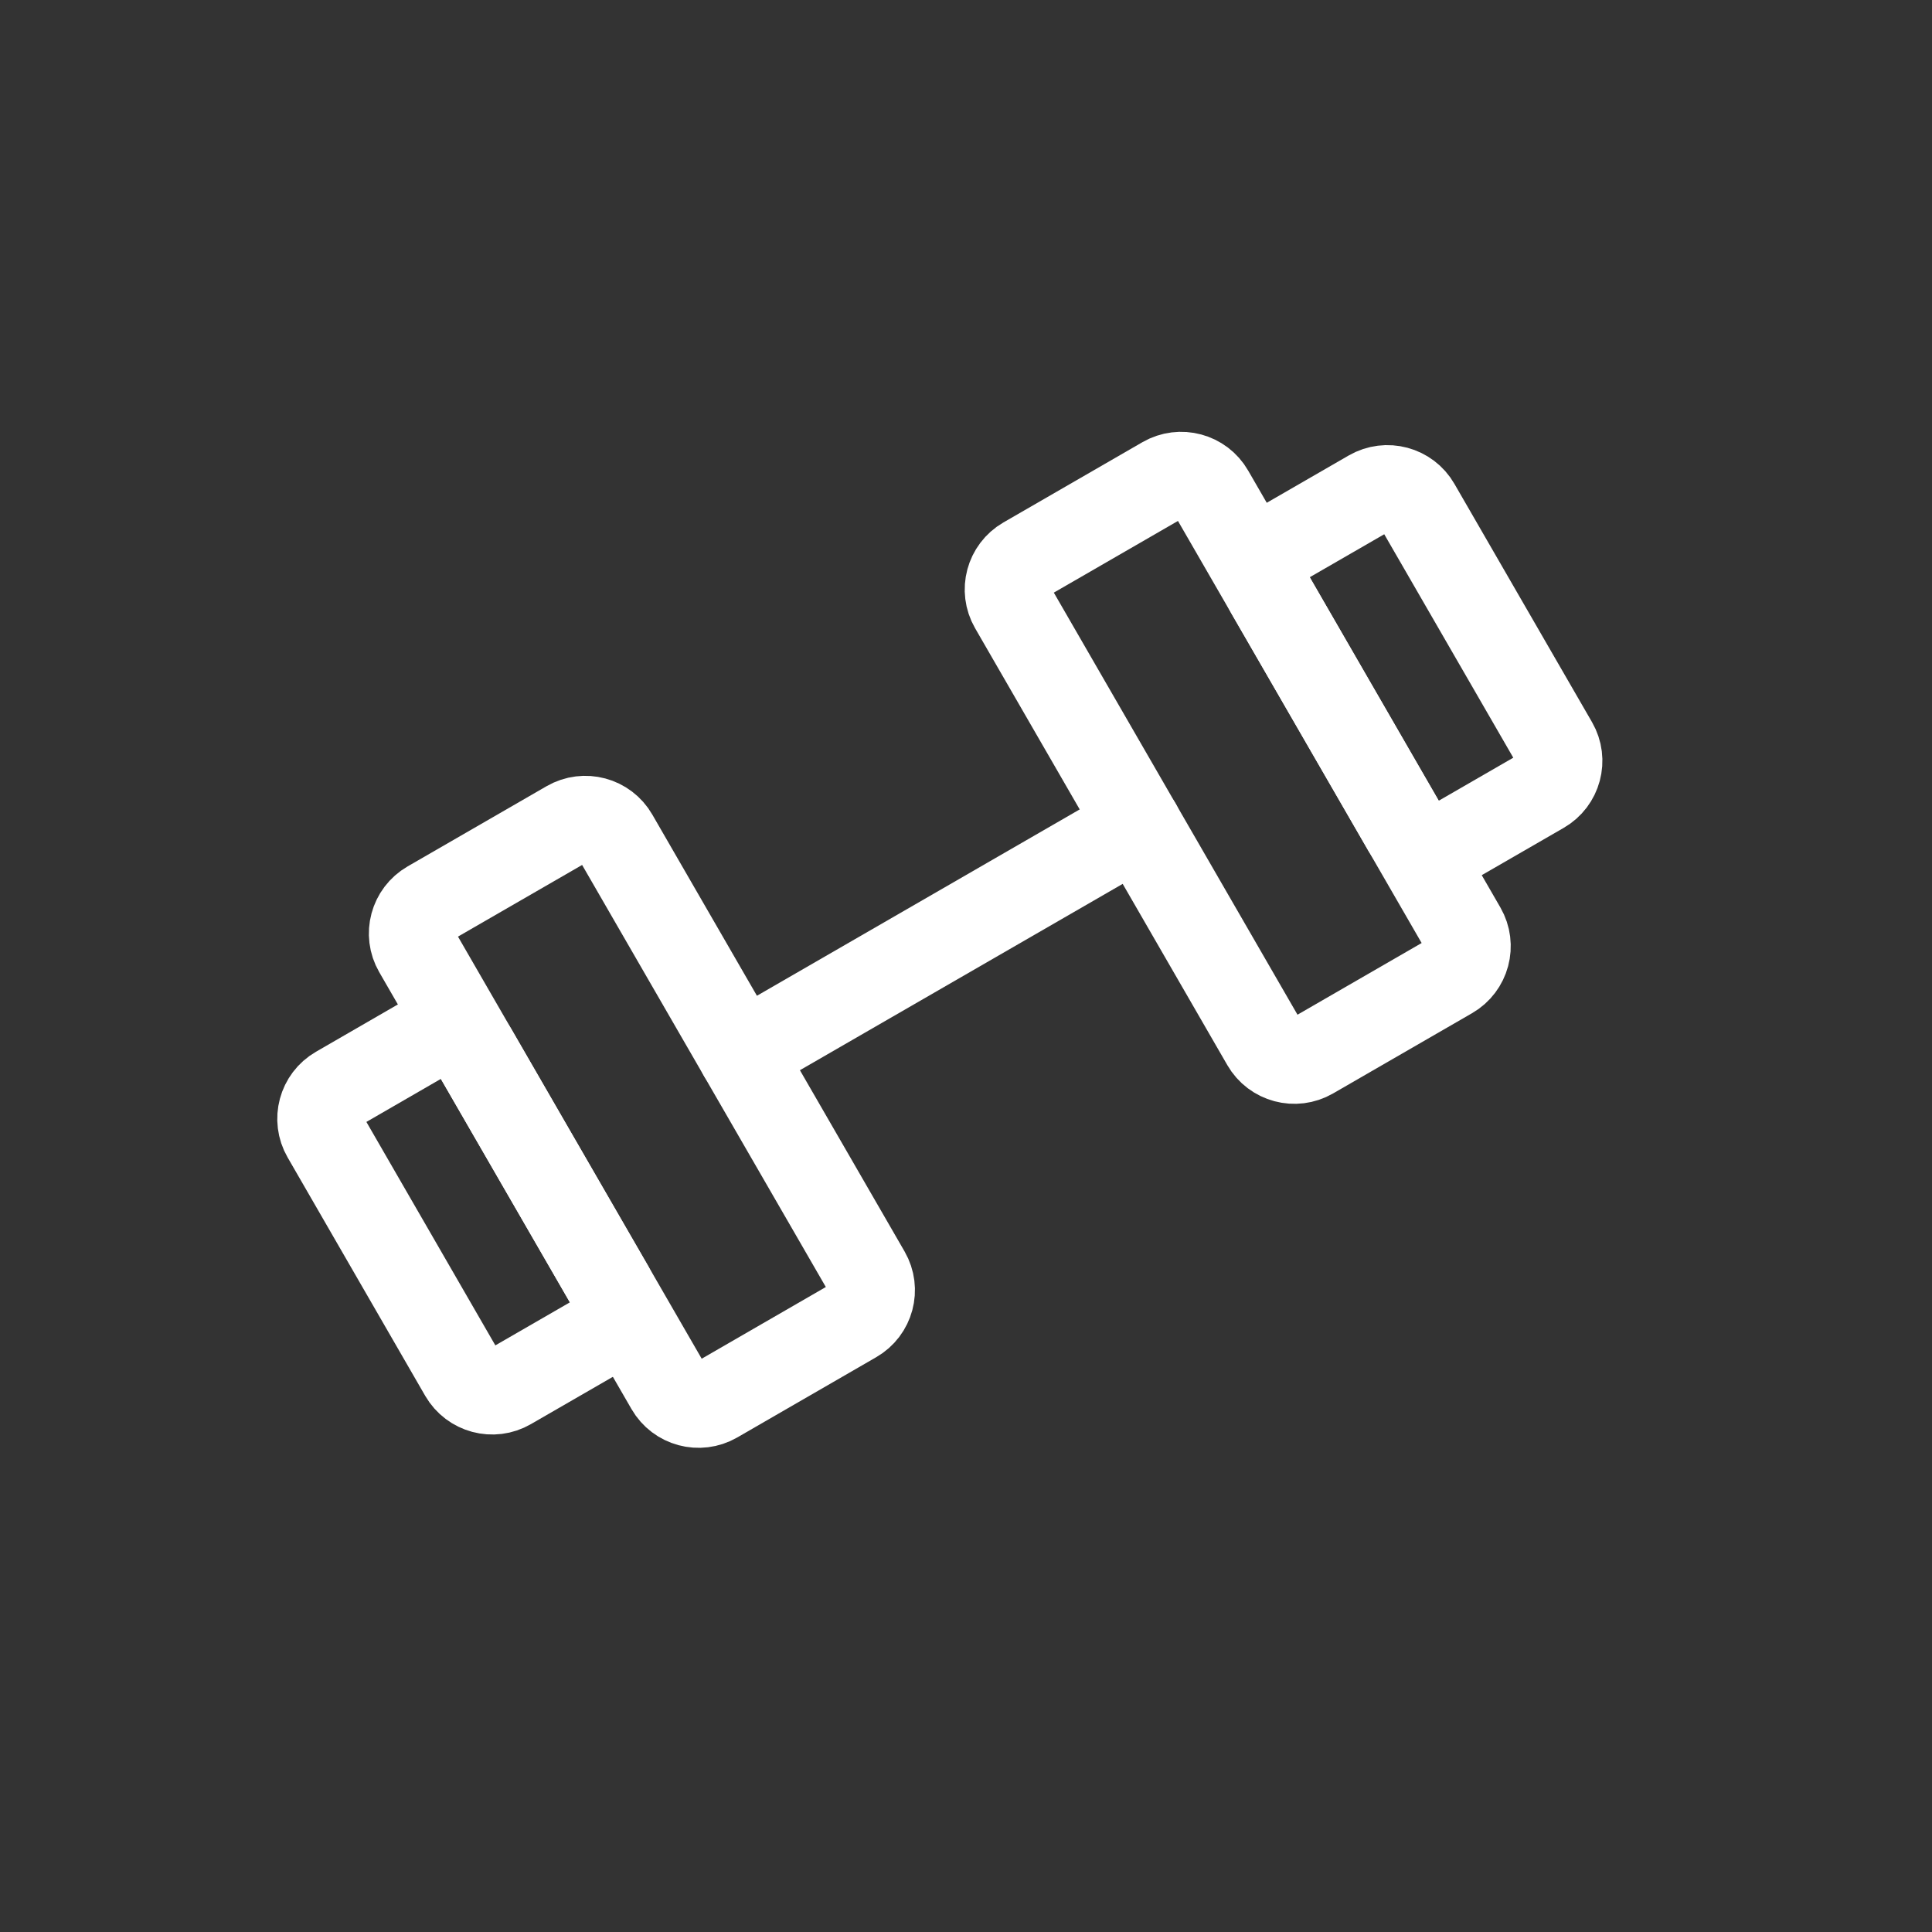 <svg width="34" height="34" viewBox="0 0 34 34" fill="none" xmlns="http://www.w3.org/2000/svg">
<rect x="0" y="0" width="34" height="34" fill="#333333" stroke="none"/>
<g clip-path="url(#clip0_85_7)">
<path d="M9.997 14.491L7.551 15.903C7.261 16.071 7.162 16.441 7.329 16.73L11.769 24.42C11.936 24.709 12.306 24.809 12.596 24.642L15.042 23.229C15.332 23.062 15.431 22.692 15.264 22.402L10.824 14.713C10.657 14.423 10.287 14.324 9.997 14.491Z" stroke="white" stroke-width="1.513" stroke-linecap="round" stroke-linejoin="round"/>
<path d="M20.483 8.437L18.036 9.85C17.747 10.017 17.648 10.387 17.815 10.677L22.254 18.366C22.421 18.656 22.792 18.755 23.081 18.588L25.528 17.175C25.817 17.008 25.916 16.638 25.749 16.348L21.31 8.659C21.143 8.369 20.773 8.27 20.483 8.437Z" stroke="white" stroke-width="1.513" stroke-linecap="round" stroke-linejoin="round"/>
<path d="M8.138 24.186L5.717 19.991C5.55 19.702 5.649 19.332 5.938 19.165L7.511 18.256C7.801 18.089 8.171 18.189 8.338 18.478L10.76 22.672C10.927 22.962 10.828 23.332 10.538 23.499L8.965 24.407C8.676 24.575 8.306 24.475 8.138 24.186Z" stroke="white" stroke-width="1.513" stroke-linecap="round" stroke-linejoin="round"/>
<path d="M27.362 13.087L24.94 8.893C24.773 8.603 24.403 8.504 24.113 8.671L22.54 9.579C22.251 9.747 22.152 10.117 22.319 10.406L24.74 14.601C24.908 14.89 25.278 14.989 25.567 14.822L27.14 13.914C27.43 13.747 27.529 13.377 27.362 13.087Z" stroke="white" stroke-width="1.513" stroke-linecap="round" stroke-linejoin="round"/>
<path d="M13.044 18.557L20.035 14.521" stroke="white" stroke-width="1.513" stroke-linecap="round" stroke-linejoin="round"/>
</g>
<defs>
<clipPath id="clip0_85_7">
<rect width="24.215" height="24.215" fill="white" transform="translate(0 12.108) rotate(-30)"/>
</clipPath>
</defs>
</svg>
